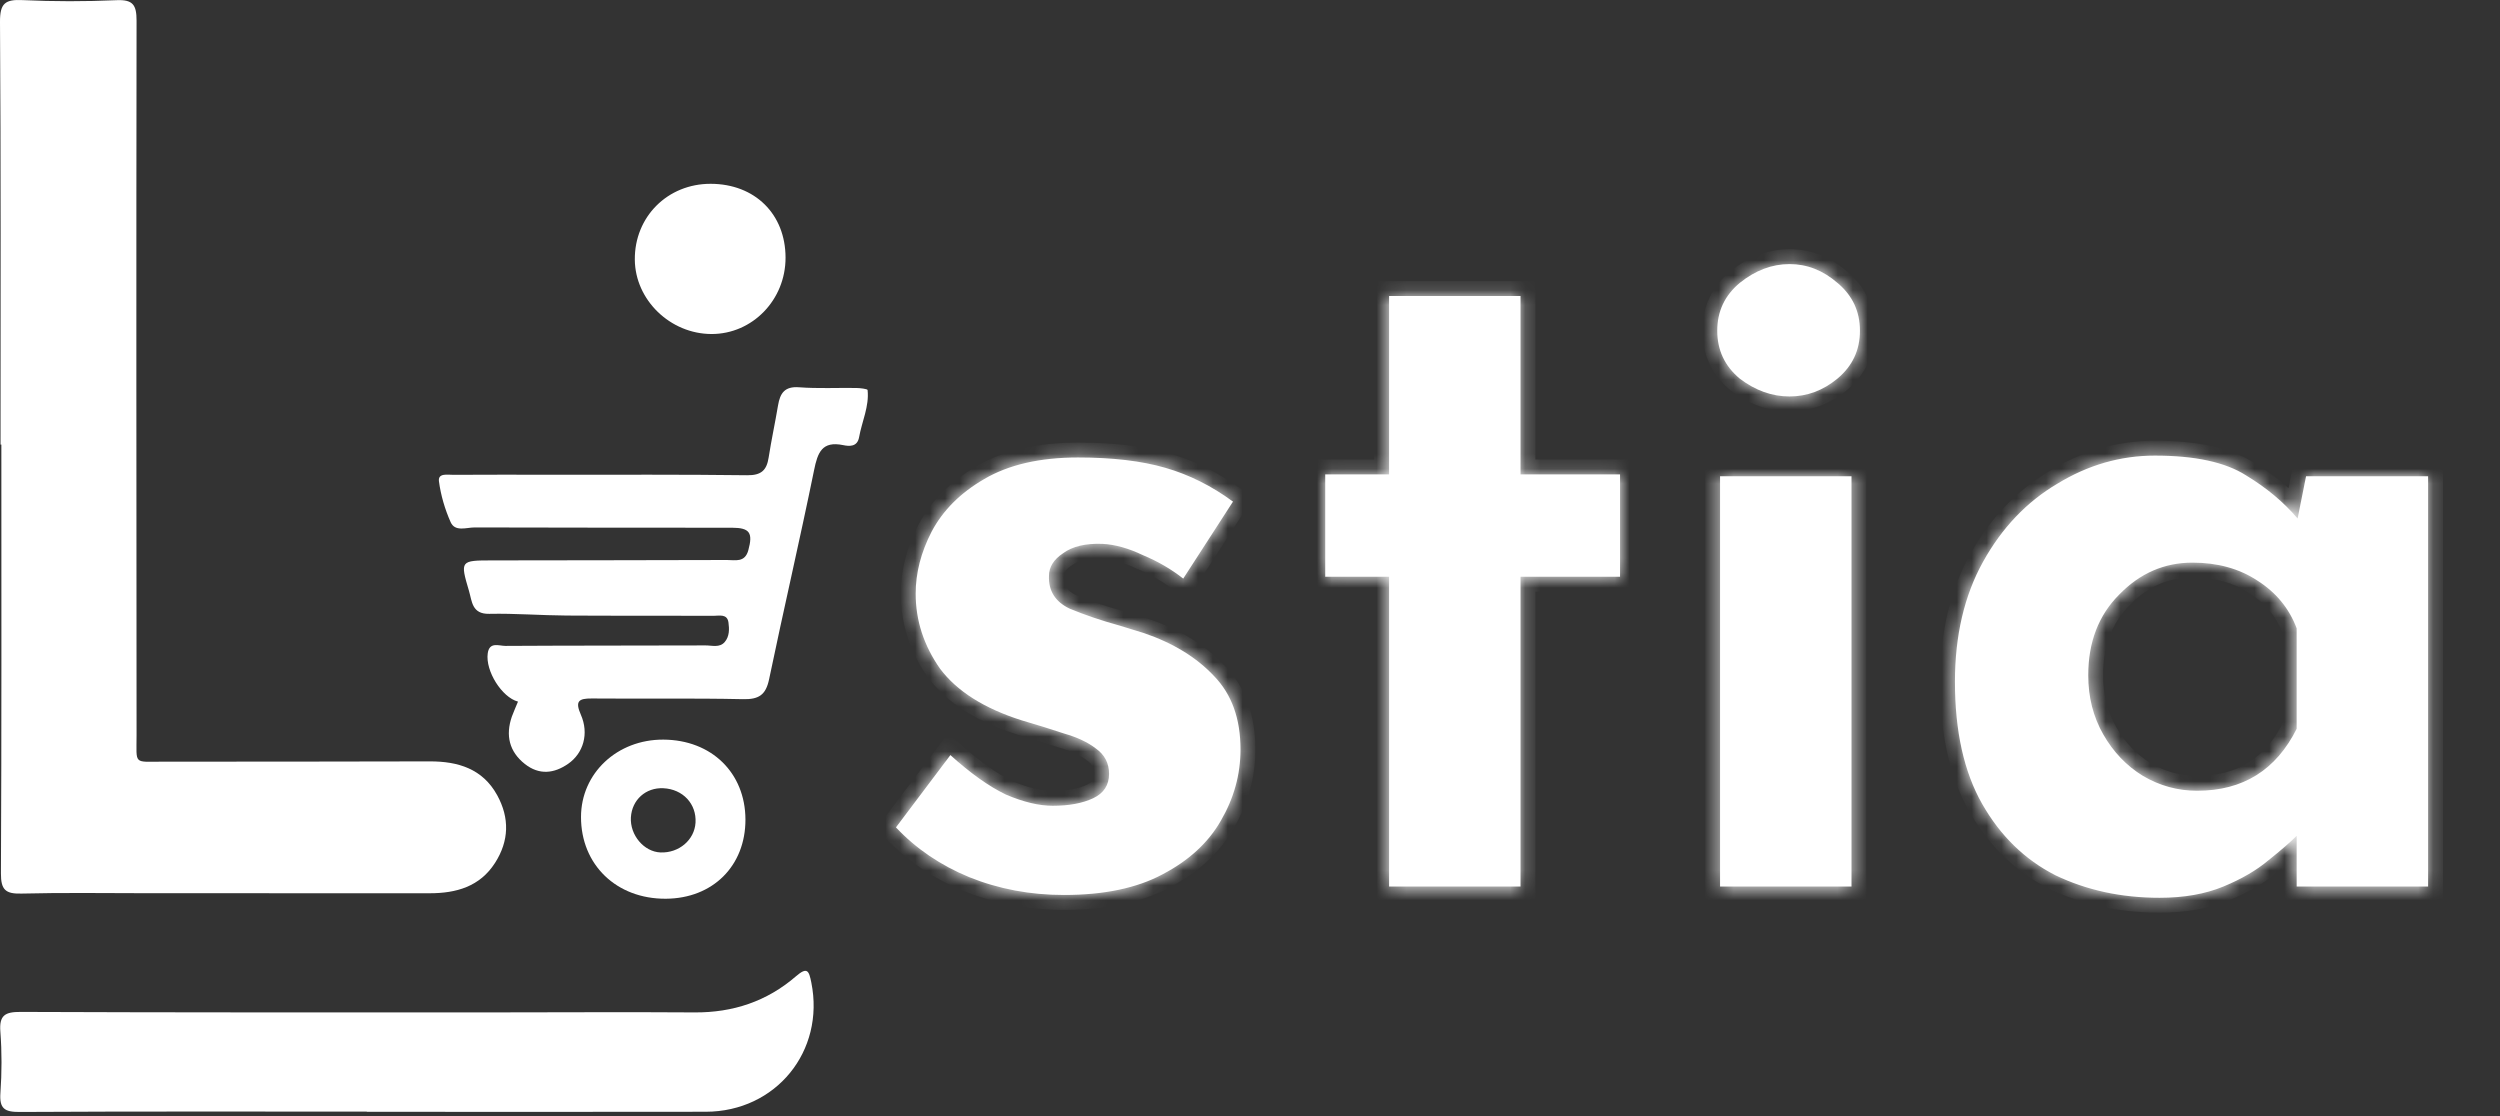 <svg width="168" height="75" viewBox="0 0 168 75" fill="none" xmlns="http://www.w3.org/2000/svg">
<rect x="0" y="0" width="168" height="75" fill="#333333" stroke="none"/>
<path d="M0.036 29.879C0.036 20.411 0.066 10.943 0 1.475C-0.008 0.215 0.352 -0.048 1.518 0.007C3.618 0.106 5.729 0.106 7.827 0.012C8.941 -0.037 9.177 0.336 9.177 1.39C9.152 17.397 9.166 33.407 9.177 49.414C9.177 51.407 8.952 51.184 10.912 51.184C16.905 51.19 22.895 51.174 28.887 51.165C30.776 51.163 32.431 51.654 33.411 53.438C34.254 54.973 34.21 56.513 33.266 57.987C32.245 59.582 30.658 60.027 28.876 60.027C22.565 60.024 16.251 60.024 9.94 60.024C7.105 60.024 4.266 59.977 1.433 60.049C0.36 60.076 0.058 59.785 0.063 58.69C0.11 49.084 0.091 39.479 0.091 29.874C0.072 29.879 0.052 29.879 0.036 29.879Z" fill="white"/>
<path d="M24.649 74.7C16.872 74.7 9.098 74.68 1.321 74.724C0.31 74.73 -0.047 74.502 0.028 73.448C0.124 72.083 0.129 70.7 0.025 69.335C-0.063 68.218 0.343 67.996 1.389 68.001C11.818 68.043 22.247 68.034 32.676 68.034C37.342 68.034 42.006 68.001 46.673 68.034C49.256 68.053 51.54 67.29 53.484 65.61C54.258 64.941 54.362 65.24 54.522 66.033C55.444 70.634 52.15 74.702 47.425 74.71C39.832 74.727 32.239 74.713 24.646 74.713C24.649 74.71 24.649 74.705 24.649 74.7Z" fill="white"/>
<path d="M34.809 47.149C33.713 46.853 32.615 45.085 32.775 43.91C32.884 43.1 33.54 43.407 33.966 43.405C38.449 43.377 42.932 43.388 47.412 43.372C47.848 43.369 48.359 43.547 48.705 43.139C49.023 42.765 49.015 42.271 48.952 41.826C48.869 41.236 48.34 41.382 47.964 41.382C44.669 41.368 41.378 41.387 38.084 41.365C36.349 41.354 34.611 41.214 32.879 41.25C31.709 41.275 31.723 40.41 31.517 39.715C30.913 37.673 30.93 37.662 33.074 37.659C38.334 37.648 43.593 37.651 48.853 37.632C49.405 37.629 50.058 37.827 50.289 36.97C50.602 35.814 50.396 35.466 49.191 35.463C43.428 35.455 37.664 35.466 31.902 35.444C31.347 35.441 30.581 35.76 30.282 35.087C29.898 34.222 29.62 33.278 29.497 32.342C29.423 31.771 30.084 31.911 30.458 31.908C32.698 31.894 34.941 31.9 37.181 31.903C41.526 31.905 45.872 31.881 50.215 31.936C51.151 31.947 51.521 31.606 51.653 30.747C51.834 29.575 52.089 28.413 52.284 27.244C52.422 26.423 52.726 25.951 53.701 26.025C54.975 26.121 56.259 26.053 57.541 26.072C57.808 26.077 58.294 26.135 58.302 26.209C58.42 27.313 57.92 28.32 57.731 29.38C57.613 30.036 57.083 30 56.66 29.912C55.238 29.621 54.947 30.409 54.706 31.595C53.748 36.289 52.66 40.956 51.683 45.648C51.461 46.71 50.983 47.009 49.923 46.984C46.541 46.91 43.154 46.968 39.769 46.938C38.877 46.93 38.635 47.122 39.033 48.028C39.593 49.299 39.201 50.614 38.191 51.319C37.23 51.992 36.228 52.093 35.273 51.341C34.216 50.509 33.963 49.411 34.397 48.154C34.52 47.819 34.671 47.487 34.809 47.149Z" fill="white"/>
<path d="M47.763 12.352C50.73 12.36 52.784 14.386 52.789 17.312C52.795 20.145 50.566 22.448 47.821 22.446C45.045 22.443 42.687 20.164 42.66 17.46C42.63 14.575 44.859 12.343 47.763 12.352Z" fill="white"/>
<path d="M50.094 55.069C50.102 58.187 47.9 60.378 44.743 60.395C41.427 60.414 39.039 58.111 39.044 54.899C39.047 51.961 41.474 49.686 44.581 49.702C47.81 49.719 50.083 51.931 50.094 55.069ZM46.739 55.286C46.816 54.023 45.888 53.029 44.576 52.969C43.395 52.914 42.468 53.746 42.396 54.926C42.325 56.115 43.272 57.24 44.384 57.284C45.622 57.334 46.668 56.447 46.739 55.286Z" fill="white"/>
<mask id="path-6-inside-1_196_55" fill="white">
<path d="M71.501 60.142C69.23 60.142 67.106 59.742 65.129 58.943C63.194 58.144 61.554 57.03 60.208 55.6L63.867 50.742C65.213 51.962 66.454 52.845 67.589 53.392C68.767 53.896 69.819 54.149 70.744 54.149C71.837 54.149 72.742 53.98 73.457 53.644C74.172 53.307 74.529 52.761 74.529 52.004C74.529 51.289 74.235 50.721 73.646 50.3C73.099 49.88 72.384 49.543 71.501 49.291C70.618 48.996 69.671 48.702 68.662 48.408C66.138 47.608 64.309 46.452 63.173 44.938C62.08 43.382 61.533 41.699 61.533 39.891C61.533 38.503 61.89 37.115 62.605 35.727C63.362 34.297 64.54 33.119 66.138 32.194C67.779 31.227 69.882 30.743 72.447 30.743C74.76 30.743 76.716 30.974 78.314 31.437C79.913 31.899 81.427 32.657 82.857 33.708L79.513 38.881C78.714 38.25 77.81 37.725 76.8 37.304C75.833 36.841 74.929 36.589 74.088 36.547C72.952 36.505 72.069 36.715 71.438 37.178C70.807 37.599 70.492 38.103 70.492 38.692C70.449 39.701 70.912 40.438 71.879 40.9C72.889 41.321 74.003 41.699 75.223 42.036C75.517 42.12 75.791 42.204 76.043 42.288C76.338 42.372 76.611 42.456 76.863 42.54C78.84 43.213 80.417 44.181 81.595 45.443C82.773 46.662 83.362 48.303 83.362 50.363C83.362 52.046 82.92 53.644 82.037 55.158C81.195 56.63 79.892 57.829 78.125 58.754C76.401 59.679 74.193 60.142 71.501 60.142ZM93.346 19.892H102.179V31.878H108.866V38.755H102.179V59.574H93.346V38.755H89.056V31.878H93.346V19.892ZM115.588 32.005H124.421V59.574H115.588V32.005ZM115.399 22.226C115.399 20.922 115.904 19.85 116.913 19.009C117.965 18.167 119.079 17.747 120.257 17.747C121.434 17.747 122.507 18.167 123.474 19.009C124.484 19.85 124.988 20.922 124.988 22.226C124.988 23.53 124.484 24.602 123.474 25.444C122.507 26.243 121.434 26.642 120.257 26.642C119.079 26.642 117.965 26.243 116.913 25.444C115.904 24.602 115.399 23.53 115.399 22.226ZM145.125 60.331C142.559 60.331 140.225 59.827 138.122 58.817C136.061 57.766 134.421 56.167 133.201 54.023C131.981 51.877 131.372 49.144 131.372 45.821C131.372 42.709 132.003 40.017 133.264 37.746C134.526 35.474 136.187 33.729 138.248 32.509C140.309 31.248 142.496 30.617 144.809 30.617C147.501 30.617 149.541 31.058 150.929 31.942C152.317 32.783 153.474 33.75 154.399 34.844L154.967 32.005H163.168V59.574H154.336V56.167C153.915 56.588 153.284 57.135 152.443 57.808C151.644 58.481 150.635 59.069 149.415 59.574C148.195 60.079 146.765 60.331 145.125 60.331ZM147.648 53.139C150.719 53.139 152.948 51.751 154.336 48.975V42.225C153.831 40.879 152.948 39.807 151.686 39.008C150.466 38.208 149.015 37.809 147.333 37.809C145.44 37.809 143.8 38.524 142.412 39.954C141.024 41.342 140.33 43.15 140.33 45.379C140.33 46.851 140.667 48.176 141.34 49.354C142.013 50.532 142.896 51.457 143.989 52.13C145.125 52.803 146.345 53.139 147.648 53.139Z"/>
</mask>
<path d="M71.501 60.142C69.23 60.142 67.106 59.742 65.129 58.943C63.194 58.144 61.554 57.03 60.208 55.6L63.867 50.742C65.213 51.962 66.454 52.845 67.589 53.392C68.767 53.896 69.819 54.149 70.744 54.149C71.837 54.149 72.742 53.98 73.457 53.644C74.172 53.307 74.529 52.761 74.529 52.004C74.529 51.289 74.235 50.721 73.646 50.3C73.099 49.88 72.384 49.543 71.501 49.291C70.618 48.996 69.671 48.702 68.662 48.408C66.138 47.608 64.309 46.452 63.173 44.938C62.08 43.382 61.533 41.699 61.533 39.891C61.533 38.503 61.89 37.115 62.605 35.727C63.362 34.297 64.54 33.119 66.138 32.194C67.779 31.227 69.882 30.743 72.447 30.743C74.76 30.743 76.716 30.974 78.314 31.437C79.913 31.899 81.427 32.657 82.857 33.708L79.513 38.881C78.714 38.25 77.81 37.725 76.8 37.304C75.833 36.841 74.929 36.589 74.088 36.547C72.952 36.505 72.069 36.715 71.438 37.178C70.807 37.599 70.492 38.103 70.492 38.692C70.449 39.701 70.912 40.438 71.879 40.9C72.889 41.321 74.003 41.699 75.223 42.036C75.517 42.12 75.791 42.204 76.043 42.288C76.338 42.372 76.611 42.456 76.863 42.54C78.84 43.213 80.417 44.181 81.595 45.443C82.773 46.662 83.362 48.303 83.362 50.363C83.362 52.046 82.92 53.644 82.037 55.158C81.195 56.63 79.892 57.829 78.125 58.754C76.401 59.679 74.193 60.142 71.501 60.142ZM93.346 19.892H102.179V31.878H108.866V38.755H102.179V59.574H93.346V38.755H89.056V31.878H93.346V19.892ZM115.588 32.005H124.421V59.574H115.588V32.005ZM115.399 22.226C115.399 20.922 115.904 19.85 116.913 19.009C117.965 18.167 119.079 17.747 120.257 17.747C121.434 17.747 122.507 18.167 123.474 19.009C124.484 19.85 124.988 20.922 124.988 22.226C124.988 23.53 124.484 24.602 123.474 25.444C122.507 26.243 121.434 26.642 120.257 26.642C119.079 26.642 117.965 26.243 116.913 25.444C115.904 24.602 115.399 23.53 115.399 22.226ZM145.125 60.331C142.559 60.331 140.225 59.827 138.122 58.817C136.061 57.766 134.421 56.167 133.201 54.023C131.981 51.877 131.372 49.144 131.372 45.821C131.372 42.709 132.003 40.017 133.264 37.746C134.526 35.474 136.187 33.729 138.248 32.509C140.309 31.248 142.496 30.617 144.809 30.617C147.501 30.617 149.541 31.058 150.929 31.942C152.317 32.783 153.474 33.75 154.399 34.844L154.967 32.005H163.168V59.574H154.336V56.167C153.915 56.588 153.284 57.135 152.443 57.808C151.644 58.481 150.635 59.069 149.415 59.574C148.195 60.079 146.765 60.331 145.125 60.331ZM147.648 53.139C150.719 53.139 152.948 51.751 154.336 48.975V42.225C153.831 40.879 152.948 39.807 151.686 39.008C150.466 38.208 149.015 37.809 147.333 37.809C145.44 37.809 143.8 38.524 142.412 39.954C141.024 41.342 140.33 43.15 140.33 45.379C140.33 46.851 140.667 48.176 141.34 49.354C142.013 50.532 142.896 51.457 143.989 52.13C145.125 52.803 146.345 53.139 147.648 53.139Z" fill="white"/>
<path d="M65.129 58.943L64.747 59.868L64.754 59.87L65.129 58.943ZM60.208 55.6L59.409 54.998L58.902 55.671L59.48 56.285L60.208 55.6ZM63.867 50.742L64.539 50.001L63.727 49.266L63.069 50.14L63.867 50.742ZM67.589 53.392L67.156 54.293L67.175 54.302L67.195 54.311L67.589 53.392ZM73.457 53.644L73.031 52.739H73.031L73.457 53.644ZM73.646 50.3L73.036 51.093L73.05 51.104L73.065 51.114L73.646 50.3ZM71.501 49.291L71.185 50.239L71.205 50.246L71.226 50.252L71.501 49.291ZM68.662 48.408L68.36 49.361L68.371 49.364L68.382 49.368L68.662 48.408ZM63.173 44.938L62.355 45.513L62.364 45.525L62.373 45.538L63.173 44.938ZM62.605 35.727L61.722 35.259L61.717 35.269L62.605 35.727ZM66.138 32.194L66.639 33.059L66.646 33.055L66.138 32.194ZM78.314 31.437L78.036 32.397H78.036L78.314 31.437ZM82.857 33.708L83.697 34.251L84.208 33.46L83.449 32.902L82.857 33.708ZM79.513 38.881L78.893 39.666L79.756 40.347L80.353 39.424L79.513 38.881ZM76.8 37.304L76.369 38.206L76.392 38.217L76.416 38.227L76.8 37.304ZM74.088 36.547L74.137 35.548L74.124 35.548L74.088 36.547ZM71.438 37.178L71.993 38.01L72.011 37.998L72.029 37.984L71.438 37.178ZM70.492 38.692L71.491 38.734L71.492 38.713V38.692H70.492ZM71.879 40.9L71.448 41.802L71.471 41.813L71.495 41.823L71.879 40.9ZM75.223 42.036L75.498 41.074L75.489 41.072L75.223 42.036ZM76.043 42.288L75.727 43.237L75.748 43.244L75.769 43.25L76.043 42.288ZM76.863 42.54L77.186 41.594L77.18 41.592L76.863 42.54ZM81.595 45.443L80.864 46.125L80.87 46.131L80.876 46.137L81.595 45.443ZM82.037 55.158L81.173 54.654L81.168 54.662L82.037 55.158ZM78.125 58.754L77.661 57.868L77.652 57.873L78.125 58.754ZM71.501 59.142C69.35 59.142 67.354 58.764 65.504 58.016L64.754 59.87C66.858 60.721 69.11 61.142 71.501 61.142V59.142ZM65.511 58.019C63.698 57.27 62.179 56.234 60.936 54.914L59.48 56.285C60.929 57.825 62.69 59.018 64.747 59.868L65.511 58.019ZM61.007 56.201L64.666 51.343L63.069 50.14L59.409 54.998L61.007 56.201ZM63.196 51.483C64.584 52.741 65.905 53.69 67.156 54.293L68.023 52.491C67.003 51.999 65.842 51.182 64.539 50.001L63.196 51.483ZM67.195 54.311C68.453 54.85 69.642 55.149 70.744 55.149V53.149C69.995 53.149 69.081 52.943 67.983 52.472L67.195 54.311ZM70.744 55.149C71.931 55.149 72.993 54.967 73.882 54.549L73.031 52.739C72.49 52.994 71.743 53.149 70.744 53.149V55.149ZM73.882 54.549C74.372 54.318 74.799 53.987 75.098 53.529C75.399 53.068 75.529 52.545 75.529 52.004H73.529C73.529 52.219 73.48 52.348 73.424 52.434C73.366 52.523 73.256 52.633 73.031 52.739L73.882 54.549ZM75.529 52.004C75.529 50.961 75.075 50.092 74.227 49.486L73.065 51.114C73.394 51.35 73.529 51.616 73.529 52.004H75.529ZM74.256 49.508C73.582 48.989 72.742 48.605 71.776 48.329L71.226 50.252C72.026 50.481 72.617 50.77 73.036 51.093L74.256 49.508ZM71.817 48.342C70.921 48.043 69.962 47.745 68.942 47.448L68.382 49.368C69.381 49.659 70.315 49.95 71.185 50.239L71.817 48.342ZM68.964 47.454C66.562 46.694 64.943 45.63 63.973 44.338L62.373 45.538C63.675 47.273 65.715 48.523 68.36 49.361L68.964 47.454ZM63.991 44.363C63.01 42.966 62.533 41.482 62.533 39.891H60.533C60.533 41.916 61.15 43.797 62.355 45.513L63.991 44.363ZM62.533 39.891C62.533 38.681 62.843 37.449 63.494 36.185L61.717 35.269C60.938 36.781 60.533 38.325 60.533 39.891H62.533ZM63.489 36.195C64.147 34.953 65.18 33.904 66.639 33.059L65.637 31.328C63.9 32.334 62.578 33.641 61.722 35.259L63.489 36.195ZM66.646 33.055C68.088 32.205 70 31.743 72.447 31.743V29.743C69.763 29.743 67.469 30.248 65.63 31.333L66.646 33.055ZM72.447 31.743C74.7 31.743 76.556 31.969 78.036 32.397L78.593 30.476C76.876 29.98 74.821 29.743 72.447 29.743V31.743ZM78.036 32.397C79.514 32.825 80.923 33.527 82.264 34.514L83.449 32.902C81.931 31.786 80.311 30.974 78.593 30.476L78.036 32.397ZM82.017 33.165L78.673 38.339L80.353 39.424L83.697 34.251L82.017 33.165ZM80.133 38.096C79.257 37.405 78.272 36.834 77.185 36.381L76.416 38.227C77.347 38.615 78.171 39.096 78.893 39.666L80.133 38.096ZM77.232 36.402C76.176 35.897 75.142 35.599 74.137 35.548L74.038 37.546C74.716 37.58 75.49 37.786 76.369 38.206L77.232 36.402ZM74.124 35.548C72.862 35.501 71.725 35.727 70.846 36.371L72.029 37.984C72.412 37.703 73.041 37.509 74.05 37.546L74.124 35.548ZM70.883 36.346C70.064 36.892 69.492 37.674 69.492 38.692H71.492C71.492 38.533 71.55 38.305 71.993 38.01L70.883 36.346ZM69.492 38.65C69.464 39.324 69.605 39.967 69.96 40.533C70.313 41.095 70.834 41.508 71.448 41.802L72.311 39.998C71.958 39.829 71.763 39.643 71.653 39.469C71.547 39.299 71.477 39.07 71.491 38.734L69.492 38.65ZM71.495 41.823C72.548 42.262 73.703 42.654 74.957 43L75.489 41.072C74.304 40.745 73.229 40.379 72.264 39.977L71.495 41.823ZM74.948 42.997C75.231 43.078 75.49 43.158 75.727 43.237L76.359 41.339C76.091 41.25 75.804 41.162 75.498 41.074L74.948 42.997ZM75.769 43.25C76.051 43.33 76.31 43.41 76.547 43.489L77.18 41.592C76.912 41.502 76.624 41.414 76.318 41.327L75.769 43.25ZM76.541 43.487C78.394 44.118 79.82 45.006 80.864 46.125L82.326 44.76C81.015 43.355 79.286 42.309 77.186 41.594L76.541 43.487ZM80.876 46.137C81.836 47.132 82.362 48.502 82.362 50.363H84.362C84.362 48.102 83.709 46.193 82.314 44.748L80.876 46.137ZM82.362 50.363C82.362 51.861 81.971 53.286 81.173 54.654L82.9 55.662C83.869 54.002 84.362 52.23 84.362 50.363H82.362ZM81.168 54.662C80.438 55.941 79.289 57.016 77.661 57.868L78.589 59.64C80.495 58.642 81.953 57.319 82.905 55.654L81.168 54.662ZM77.652 57.873C76.118 58.696 74.087 59.142 71.501 59.142V61.142C74.299 61.142 76.684 60.662 78.598 59.635L77.652 57.873ZM93.346 19.892V18.892H92.346V19.892H93.346ZM102.179 19.892H103.179V18.892H102.179V19.892ZM102.179 31.878H101.179V32.879H102.179V31.878ZM108.866 31.878H109.866V30.878H108.866V31.878ZM108.866 38.755V39.755H109.866V38.755H108.866ZM102.179 38.755V37.755H101.179V38.755H102.179ZM102.179 59.574V60.574H103.179V59.574H102.179ZM93.346 59.574H92.346V60.574H93.346V59.574ZM93.346 38.755H94.346V37.755H93.346V38.755ZM89.056 38.755H88.056V39.755H89.056V38.755ZM89.056 31.878V30.878H88.056V31.878H89.056ZM93.346 31.878V32.879H94.346V31.878H93.346ZM93.346 20.892H102.179V18.892H93.346V20.892ZM101.179 19.892V31.878H103.179V19.892H101.179ZM102.179 32.879H108.866V30.878H102.179V32.879ZM107.866 31.878V38.755H109.866V31.878H107.866ZM108.866 37.755H102.179V39.755H108.866V37.755ZM101.179 38.755V59.574H103.179V38.755H101.179ZM102.179 58.574H93.346V60.574H102.179V58.574ZM94.346 59.574V38.755H92.346V59.574H94.346ZM93.346 37.755H89.056V39.755H93.346V37.755ZM90.056 38.755V31.878H88.056V38.755H90.056ZM89.056 32.879H93.346V30.878H89.056V32.879ZM94.346 31.878V19.892H92.346V31.878H94.346ZM115.588 32.005V31.005H114.588V32.005H115.588ZM124.421 32.005H125.421V31.005H124.421V32.005ZM124.421 59.574V60.574H125.421V59.574H124.421ZM115.588 59.574H114.588V60.574H115.588V59.574ZM116.913 19.009L116.288 18.228L116.281 18.234L116.273 18.24L116.913 19.009ZM123.474 19.009L122.818 19.763L122.826 19.77L122.834 19.777L123.474 19.009ZM123.474 25.444L124.111 26.215L124.114 26.212L123.474 25.444ZM116.913 25.444L116.273 26.212L116.29 26.226L116.308 26.24L116.913 25.444ZM115.588 33.005H124.421V31.005H115.588V33.005ZM123.421 32.005V59.574H125.421V32.005H123.421ZM124.421 58.574H115.588V60.574H124.421V58.574ZM116.588 59.574V32.005H114.588V59.574H116.588ZM116.399 22.226C116.399 21.222 116.77 20.43 117.553 19.777L116.273 18.24C115.038 19.27 114.399 20.623 114.399 22.226H116.399ZM117.538 19.789C118.439 19.069 119.338 18.747 120.257 18.747V16.747C118.82 16.747 117.49 17.266 116.288 18.228L117.538 19.789ZM120.257 18.747C121.171 18.747 122.015 19.065 122.818 19.763L124.13 18.254C122.998 17.27 121.698 16.747 120.257 16.747V18.747ZM122.834 19.777C123.618 20.43 123.988 21.222 123.988 22.226H125.988C125.988 20.623 125.35 19.27 124.114 18.24L122.834 19.777ZM123.988 22.226C123.988 23.23 123.618 24.022 122.834 24.675L124.114 26.212C125.35 25.182 125.988 23.829 125.988 22.226H123.988ZM122.837 24.672C122.037 25.334 121.186 25.642 120.257 25.642V27.642C121.683 27.642 122.977 27.151 124.111 26.214L122.837 24.672ZM120.257 25.642C119.324 25.642 118.418 25.331 117.518 24.647L116.308 26.24C117.511 27.154 118.834 27.642 120.257 27.642V25.642ZM117.553 24.675C116.77 24.022 116.399 23.23 116.399 22.226H114.399C114.399 23.829 115.038 25.182 116.273 26.212L117.553 24.675ZM138.122 58.817L137.668 59.708L137.678 59.713L137.689 59.719L138.122 58.817ZM138.248 32.509L138.758 33.37L138.764 33.366L138.77 33.362L138.248 32.509ZM150.929 31.942L150.392 32.785L150.401 32.791L150.411 32.797L150.929 31.942ZM154.399 34.844L153.635 35.49L154.973 37.071L155.379 35.04L154.399 34.844ZM154.967 32.005V31.005H154.147L153.986 31.808L154.967 32.005ZM163.168 32.005H164.168V31.005H163.168V32.005ZM163.168 59.574V60.574H164.168V59.574H163.168ZM154.336 59.574H153.336V60.574H154.336V59.574ZM154.336 56.167H155.336V53.753L153.629 55.46L154.336 56.167ZM152.443 57.808L151.818 57.027L151.809 57.035L151.799 57.043L152.443 57.808ZM149.415 59.574L149.033 58.65L149.415 59.574ZM154.336 48.975L155.23 49.423L155.336 49.212V48.975H154.336ZM154.336 42.225H155.336V42.044L155.272 41.874L154.336 42.225ZM151.686 39.008L151.138 39.844L151.144 39.848L151.151 39.852L151.686 39.008ZM142.412 39.954L143.119 40.661L143.124 40.656L143.13 40.65L142.412 39.954ZM141.34 49.354L140.471 49.85L141.34 49.354ZM143.989 52.13L143.465 52.981L143.472 52.986L143.479 52.99L143.989 52.13ZM145.125 59.331C142.694 59.331 140.51 58.854 138.555 57.916L137.689 59.719C139.94 60.799 142.425 61.331 145.125 61.331V59.331ZM138.577 57.926C136.701 56.97 135.2 55.515 134.07 53.528L132.332 54.517C133.641 56.82 135.421 58.562 137.668 59.708L138.577 57.926ZM134.07 53.528C132.961 51.577 132.372 49.028 132.372 45.821H130.372C130.372 49.259 131.002 52.178 132.332 54.517L134.07 53.528ZM132.372 45.821C132.372 42.845 132.974 40.327 134.138 38.231L132.39 37.26C131.031 39.707 130.372 42.572 130.372 45.821H132.372ZM134.138 38.231C135.322 36.102 136.862 34.492 138.758 33.37L137.739 31.649C135.512 32.967 133.731 34.847 132.39 37.26L134.138 38.231ZM138.77 33.362C140.681 32.192 142.689 31.617 144.809 31.617V29.617C142.303 29.617 139.937 30.303 137.726 31.657L138.77 33.362ZM144.809 31.617C147.42 31.617 149.237 32.05 150.392 32.785L151.466 31.098C149.845 30.067 147.582 29.617 144.809 29.617V31.617ZM150.411 32.797C151.718 33.589 152.789 34.489 153.635 35.49L155.162 34.198C154.158 33.011 152.916 31.976 151.447 31.086L150.411 32.797ZM155.379 35.04L155.947 32.201L153.986 31.808L153.418 34.648L155.379 35.04ZM154.967 33.005H163.168V31.005H154.967V33.005ZM162.168 32.005V59.574H164.168V32.005H162.168ZM163.168 58.574H154.336V60.574H163.168V58.574ZM155.336 59.574V56.167H153.336V59.574H155.336ZM153.629 55.46C153.247 55.842 152.65 56.362 151.818 57.027L153.068 58.589C153.919 57.908 154.583 57.334 155.043 56.875L153.629 55.46ZM151.799 57.043C151.096 57.635 150.181 58.175 149.033 58.65L149.797 60.498C151.088 59.964 152.192 59.327 153.087 58.573L151.799 57.043ZM149.033 58.65C147.96 59.094 146.665 59.331 145.125 59.331V61.331C146.866 61.331 148.431 61.064 149.797 60.498L149.033 58.65ZM147.648 54.139C149.338 54.139 150.853 53.756 152.152 52.947C153.449 52.139 154.469 50.945 155.23 49.423L153.441 48.528C152.815 49.781 152.026 50.669 151.094 51.249C150.164 51.829 149.029 52.139 147.648 52.139V54.139ZM155.336 48.975V42.225H153.336V48.975H155.336ZM155.272 41.874C154.688 40.316 153.659 39.073 152.221 38.163L151.151 39.852C152.237 40.54 152.974 41.442 153.399 42.576L155.272 41.874ZM152.234 38.171C150.828 37.249 149.179 36.809 147.333 36.809V38.809C148.851 38.809 150.105 39.167 151.138 39.844L152.234 38.171ZM147.333 36.809C145.154 36.809 143.26 37.645 141.694 39.257L143.13 40.65C144.34 39.403 145.726 38.809 147.333 38.809V36.809ZM141.705 39.247C140.103 40.848 139.33 42.924 139.33 45.379H141.33C141.33 43.376 141.945 41.835 143.119 40.661L141.705 39.247ZM139.33 45.379C139.33 47.01 139.705 48.509 140.471 49.85L142.208 48.858C141.628 47.844 141.33 46.693 141.33 45.379H139.33ZM140.471 49.85C141.223 51.165 142.221 52.216 143.465 52.981L144.513 51.278C143.571 50.698 142.802 49.898 142.208 48.858L140.471 49.85ZM143.479 52.99C144.767 53.753 146.163 54.139 147.648 54.139V52.139C146.526 52.139 145.482 51.852 144.499 51.27L143.479 52.99Z" fill="white" mask="url(#path-6-inside-1_196_55)"/>
</svg>
